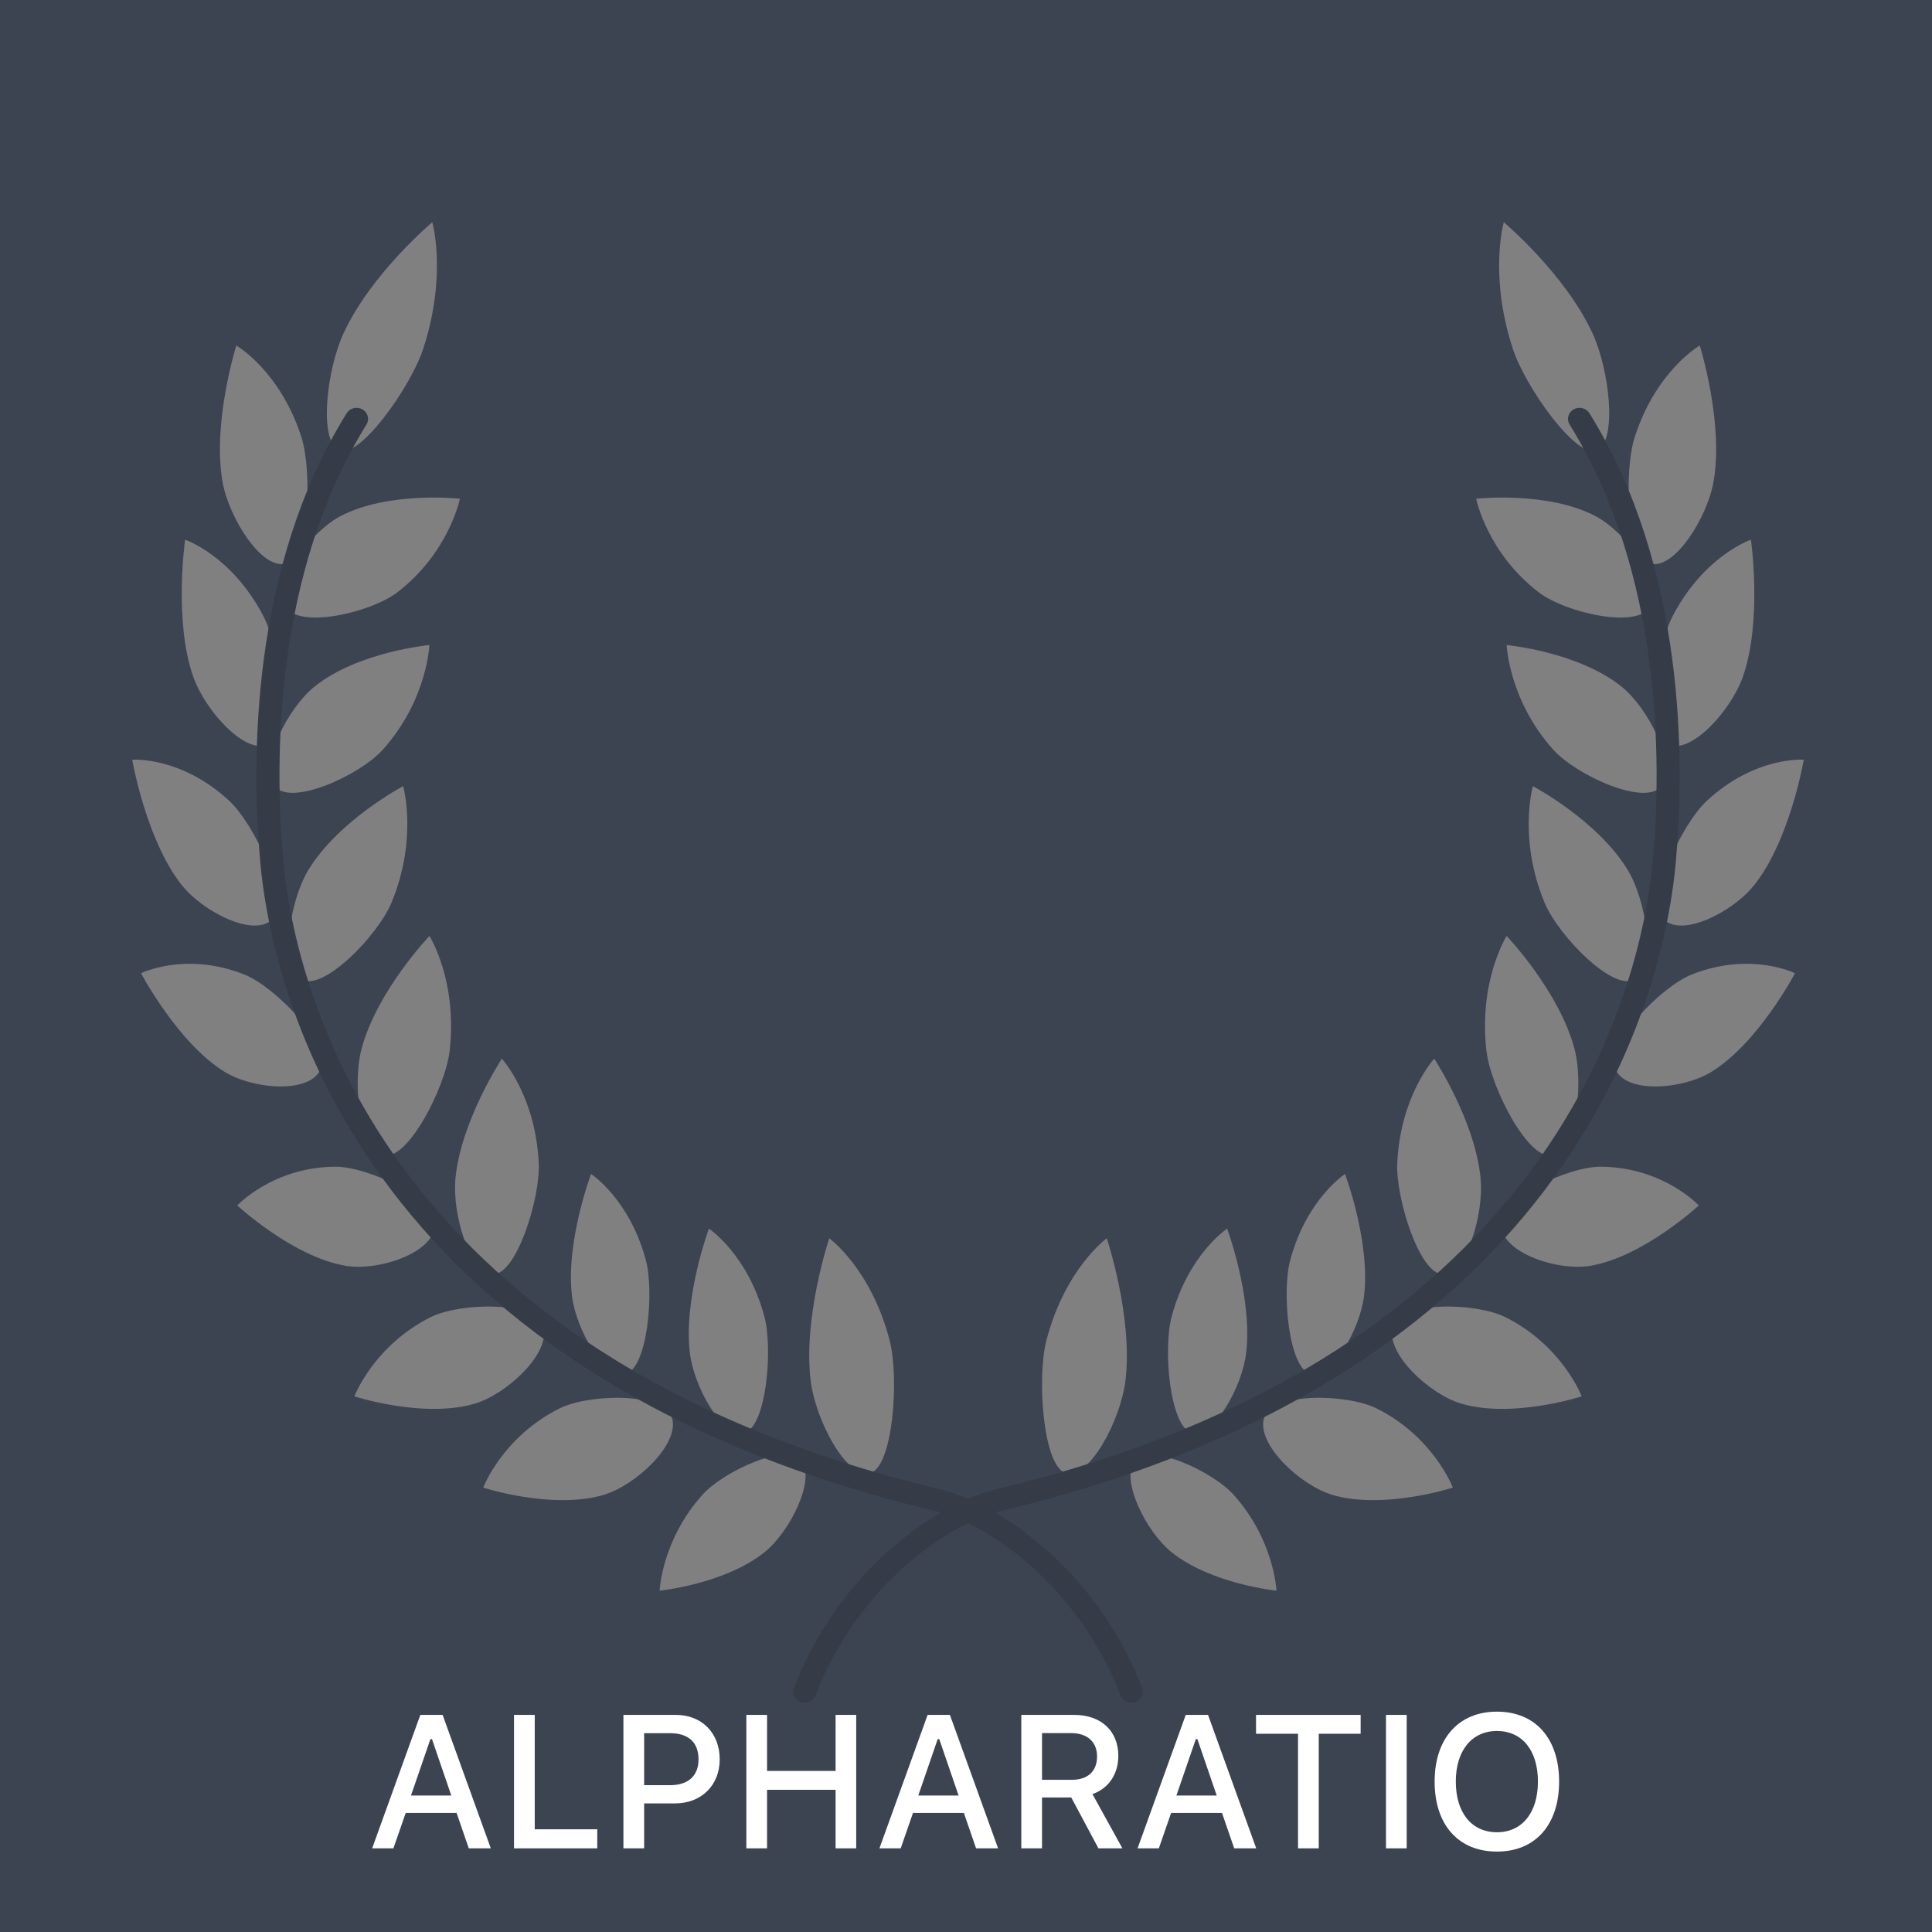 <?xml version="1.0" encoding="utf-8"?>
<!DOCTYPE svg PUBLIC "-//W3C//DTD SVG 1.1//EN" "http://www.w3.org/Graphics/SVG/1.1/DTD/svg11.dtd">
<svg version="1.1" id="Layer_1" xmlns="http://www.w3.org/2000/svg" viewBox="0 90 612 612">
<rect x="0" y="90" width="612" height="612" fill="#808080" stroke="none"/>
<style type="text/css">
<![CDATA[
	.st0{fill:#353C48;stroke:#353C48;stroke-width:2;stroke-miterlimit:10;}
	.st1{display:inline;fill:#FFFFFF;}
	.st2{fill:#FFFFFF;}
	.st3{fill:#3C4452;}
	.st4{display:none;}
]]>
</style>
<path class="st3" d="M0,90v612h612V90H0z M552.145,304.234
	c-3.785,10.891-16.721,25.08-23.773,21.538
	c-7.053-3.572-3.784-30.528,1.459-40.583
	c10.047-19.258,24.807-24.22,24.807-24.22S558.284,286.458,552.145,304.234z
	 M489.247,375.877c-8.39-20.261-3.679-36.852-3.679-36.852
	s20.642,10.906,30.127,26.699c5.807,9.667,8.892,29.753,2.325,34.358
	C511.455,404.688,493.626,386.479,489.247,375.877z M491.756,455.866
	c-7.493,2.098-19.562-21.387-20.899-32.999
	c-2.555-22.191,6.399-36.388,6.399-36.388s16.703,17.541,21.507,35.825
	C501.711,433.522,499.218,453.738,491.756,455.866z M491.998,327.444
	c-14.059-15.686-14.728-33.12-14.728-33.12s22.692,2.136,36.419,13.201
	c8.405,6.779,17.434,24.418,12.706,31.319
	C521.623,345.752,499.371,335.675,491.998,327.444z M517.885,228.281
	c6.809-20.968,20.549-28.834,20.549-28.834s7.631,24.312,4.378,43.054
	c-1.976,11.483-12.464,28.066-19.941,26.007
	C515.36,266.44,514.297,239.271,517.885,228.281z M476.357,160.392
	c0,0,19.335,16.249,28.09,35.142c5.335,11.575,7.904,33.622,1.611,37.042
	c-6.323,3.413-22.891-19.934-26.874-32.17
	C471.586,177.004,476.357,160.392,476.357,160.392z M505.511,253.551
	c9.363,4.955,21.037,20.497,17.45,28.241c-3.572,7.752-27.086,2.371-35.613-4.218
	c-16.34-12.585-19.745-29.586-19.745-29.586S490.251,245.472,505.511,253.551z
	 M442.614,458.359c1.034-21.416,11.705-33,11.705-33s13.041,19.836,14.697,38.046
	c1.05,11.156-4.423,29.7-11.81,30.202
	C449.789,494.109,442.067,469.546,442.614,458.359z M408.72,489.123
	c5.198-19.349,17.343-27.237,17.343-27.237s8.101,21.522,6.02,38.638
	c-1.262,10.472-10.018,26.052-16.933,24.623
	C408.233,523.702,405.953,499.231,408.72,489.123z M371.146,507.028
	c5.32-19.76,17.571-27.83,17.571-27.83s8.146,21.964,6.019,39.442
	c-1.276,10.701-10.153,26.645-17.114,25.201
	C370.599,542.383,368.364,517.409,371.146,507.028z M224.56,479.198
	c0,0,12.266,8.07,17.563,27.83c2.805,10.381,0.562,35.354-6.429,36.813
	c-6.984,1.443-15.846-14.5-17.153-25.201
	C216.428,501.162,224.56,479.198,224.56,479.198z M187.23,461.886
	c0,0,12.145,7.889,17.342,27.237c2.744,10.108,0.486,34.579-6.444,36.023
	c-6.923,1.429-15.664-14.151-16.94-24.623
	C179.128,483.408,187.23,461.886,187.23,461.886z M170.654,458.359
	c0.562,11.187-7.167,35.75-14.554,35.248c-7.387-0.502-12.875-19.046-11.833-30.202
	c1.672-18.21,14.706-38.046,14.706-38.046S169.605,436.943,170.654,458.359z
	 M108.852,195.533c8.725-18.893,28.082-35.142,28.082-35.142
	s4.765,16.613-2.843,40.013c-3.975,12.236-20.535,35.583-26.85,32.17
	C100.941,229.155,103.494,207.108,108.852,195.533z M107.758,253.551
	c15.276-8.079,37.923-5.563,37.923-5.563s-3.412,17.001-19.744,29.586
	c-8.527,6.589-32.034,11.97-35.621,4.218
	C86.729,274.047,98.41,258.506,107.758,253.551z M97.597,365.725
	c9.492-15.792,30.118-26.699,30.118-26.699s4.696,16.59-3.678,36.852
	c-4.378,10.602-22.192,28.811-28.758,24.206S91.783,375.392,97.597,365.725z
	 M86.912,338.844c-4.758-6.901,4.264-24.54,12.676-31.319
	c13.741-11.065,36.426-13.201,36.426-13.201s-0.661,17.434-14.729,33.12
	C113.944,335.675,91.646,345.752,86.912,338.844z M114.514,422.305
	c4.811-18.284,21.522-35.825,21.522-35.825s8.945,14.196,6.392,36.388
	c-1.33,11.612-13.406,35.097-20.892,32.999
	C114.051,453.738,111.573,433.522,114.514,422.305z M74.858,199.447
	c0,0,13.732,7.866,20.564,28.834c3.58,10.99,2.516,38.159-5,40.227
	c-7.494,2.059-17.974-14.523-19.957-26.007
	C67.228,223.759,74.858,199.447,74.858,199.447z M58.648,260.968
	c0,0,14.759,4.962,24.798,24.22c5.259,10.055,8.52,37.012,1.475,40.583
	c-7.053,3.542-19.988-10.647-23.757-21.538
	C54.992,286.458,58.648,260.968,58.648,260.968z M72.547,343.609
	c8.019,7.372,19.304,31.357,13.794,37.475c-5.517,6.103-22.001-2.113-28.872-10.845
	c-11.217-14.25-15.587-39.587-15.587-39.587S57.242,329.473,72.547,343.609z
	 M44.671,398.29c0,0,14.113-6.993,32.733,0.403
	c9.735,3.875,27.534,22.107,24.16,29.996c-3.375,7.857-21.318,6.444-30.392,0.851
	C56.353,420.451,44.671,398.29,44.671,398.29z M75.162,471.855
	c0,0,11.134-12.037,30.863-12.281c10.329-0.151,32.542,10.107,31.752,18.818
	c-0.783,8.694-18.088,14.318-28.294,12.569
	C92.809,488.181,75.162,471.855,75.162,471.855z M112.265,532.32
	c0,0,6.072-16.02,24.122-25.064c9.462-4.728,33.44-5.197,35.735,3.161
	c2.28,8.36-11.666,21.234-21.667,24.198
	C134.16,539.449,112.265,532.32,112.265,532.32z M191.25,563.525
	c-16.294,4.819-38.182-2.295-38.182-2.295s6.072-16.021,24.137-25.063
	c9.447-4.728,33.409-5.215,35.712,3.146C215.205,547.673,201.251,560.562,191.25,563.525z
	 M242.298,581.598c-12.586,10.184-33.349,12.281-33.349,12.281
	s0.631-15.929,13.543-30.354c6.741-7.539,27.139-16.887,31.486-10.624
	C258.318,559.194,250.012,575.366,242.298,581.598z M275.441,556.686
	c-7.448,1.535-17.099-16.917-18.635-29.229c-2.5-20.124,5.875-45.203,5.875-45.203
	s13.186,9.515,19.121,32.314C284.926,526.484,282.889,555.136,275.441,556.686z
	 M356.494,527.456c-1.535,12.312-11.188,30.765-18.635,29.229
	c-7.449-1.55-9.485-30.201-6.385-42.118
	c5.943-22.8,19.121-32.314,19.121-32.314S358.986,507.332,356.494,527.456z
	 M370.994,581.598c-7.722-6.231-16.021-22.403-11.688-28.696
	c4.362-6.263,24.76,3.085,31.494,10.624
	c12.904,14.425,13.543,30.354,13.543,30.354S383.58,591.781,370.994,581.598z
	 M422.034,563.525C412.032,560.562,398.08,547.673,400.375,539.312s26.266-7.873,35.734-3.146
	c18.057,9.043,24.107,25.063,24.107,25.063S438.328,568.345,422.034,563.525z
	 M462.831,534.615c-9.971-2.964-23.925-15.838-21.676-24.198
	c2.311-8.358,26.266-7.889,35.75-3.161c18.057,9.045,24.122,25.064,24.122,25.064
	S479.14,539.449,462.831,534.615z M503.794,490.962
	c-10.168,1.749-27.497-3.875-28.287-12.569c-0.79-8.711,21.416-18.97,31.768-18.818
	c19.729,0.244,30.855,12.281,30.855,12.281S520.482,488.181,503.794,490.962z
	 M542.111,429.54c-9.073,5.594-27.023,7.007-30.384-0.851
	c-3.359-7.889,14.425-26.121,24.153-29.996c18.635-7.396,32.725-0.403,32.725-0.403
	S556.947,420.451,542.111,429.54z M555.792,370.239
	c-6.855,8.732-23.316,16.948-28.85,10.845
	c-5.501-6.118,5.776-30.103,13.803-37.475
	c15.306-14.136,30.643-12.958,30.643-12.958S567.039,355.989,555.792,370.239z"/>
<g id="Layer_2">
	<path class="st0" d="M358.378,628.383c-1.063,0-2.083-0.623-2.462-1.642
		c-14.136-36.298-43.319-55.205-59.477-59.065
		C111.771,523.521,86.714,399.779,83.431,362.913
		c-2.834-31.935-3.07-92.764,27.238-141.494c0.729-1.201,2.364-1.589,3.618-0.89
		c1.262,0.714,1.687,2.243,0.95,3.443
		c-29.548,47.522-29.29,107.188-26.523,138.515
		c3.215,36.046,27.762,156.99,209.042,200.309
		c17.229,4.12,48.282,24.092,63.117,62.213c0.486,1.308-0.197,2.736-1.565,3.222
		C359.017,628.338,358.683,628.383,358.378,628.383z"/>
	<path class="st0" d="M254.914,628.383c-0.304,0-0.616-0.045-0.92-0.152
		c-1.368-0.485-2.09-1.914-1.573-3.222c14.827-38.121,45.888-58.093,63.109-62.213
		c181.287-43.319,205.818-164.263,209.057-200.309
		c2.751-31.327,3.024-90.993-26.523-138.515c-0.76-1.2-0.319-2.729,0.942-3.443
		c1.246-0.699,2.872-0.311,3.617,0.89
		c30.309,48.73,30.064,109.56,27.237,141.494
		c-3.282,36.867-28.361,160.608-213.008,204.763
		c-16.172,3.86-45.333,22.768-59.461,59.065
		C257.004,627.76,255.978,628.383,254.914,628.383z"/>
</g>
<g class="st4">
	<path class="st1" d="M262.872,363.042h-75.69l-19.984,55.206h-18.11l67.446-180.231h16.986
		l67.322,180.231H282.856L262.872,363.042z M192.303,348.303h65.448l-31.975-87.93
		h-1.624L192.303,348.303z"/>
	<path class="st1" d="M350.303,418.247h-17.111V238.016h64.573
		c35.098,0,57.579,20.608,57.579,52.708c0,25.48-14.488,44.59-38.594,50.959
		l43.715,76.564h-19.984l-41.467-73.816c-0.874,0-1.748,0-2.623,0h-46.088V418.247z
		 M350.303,329.193h46.088c26.104,0,41.467-13.864,41.467-37.97
		c0-23.606-15.986-37.97-42.216-37.97h-45.339V329.193z"/>
</g>
<g>
	<path class="st2" d="M144.632,664.279h-16.113L124.622,675.5h-6.738l15.264-42.275h7.061
		L155.472,675.5h-6.973L144.632,664.279z M130.188,658.771h12.773l-6.123-17.871h-0.498
		L130.188,658.771z"/>
	<path class="st2" d="M189.192,675.5h-26.367v-42.275h6.562v36.24h19.805V675.5z"/>
	<path class="st2" d="M214.036,633.225c8.262,0,13.945,5.713,13.945,14.092
		c0,8.262-5.859,13.945-14.15,13.945h-9.785V675.5h-6.562v-42.275H214.036z
		 M204.046,655.49h8.262c5.654,0,8.965-2.93,8.965-8.174
		c0-5.361-3.193-8.291-8.965-8.291h-8.262V655.49z"/>
	<path class="st2" d="M264.69,675.5v-18.545h-21.709V675.5h-6.562v-42.275h6.562v17.754h21.709
		v-17.754h6.533V675.5H264.69z"/>
	<path class="st2" d="M305.325,664.279h-16.113L285.315,675.5h-6.738l15.264-42.275h7.061
		L316.165,675.5h-6.973L305.325,664.279z M290.882,658.771h12.773l-6.123-17.871h-0.498
		L290.882,658.771z"/>
	<path class="st2" d="M330.081,675.5h-6.562v-42.275h16.729c8.525,0,14.004,5.068,14.004,13.008
		c0,5.684-3.047,10.312-8.203,12.07L355.54,675.5h-7.588l-8.613-16.113h-9.258V675.5z
		 M330.081,653.791h9.434c5.068,0,7.998-2.695,7.998-7.412
		c0-4.6-3.105-7.383-8.174-7.383h-9.258V653.791z"/>
	<path class="st2" d="M387.093,664.279h-16.113L367.083,675.5h-6.738l15.264-42.275h7.061
		L397.933,675.5h-6.973L387.093,664.279z M372.649,658.771h12.773l-6.123-17.871h-0.498
		L372.649,658.771z"/>
	<path class="st2" d="M411.175,675.5v-36.299h-13.301v-5.977h33.135v5.977h-13.271V675.5H411.175z"
		/>
	<path class="st2" d="M439.036,675.5v-42.275h6.562V675.5H439.036z"/>
	<path class="st2" d="M493.88,654.348c0,13.594-7.441,22.178-19.688,22.178
		c-12.275,0-19.746-8.555-19.746-22.178c0-13.652,7.617-22.148,19.746-22.148
		C486.38,632.199,493.88,640.725,493.88,654.348z M461.155,654.348
		c0,9.756,4.922,16.055,13.037,16.055c8.027,0,12.979-6.299,12.979-16.055
		c0-9.814-4.951-16.025-12.979-16.025
		C466.224,638.322,461.155,644.533,461.155,654.348z"/>
</g>
</svg>
